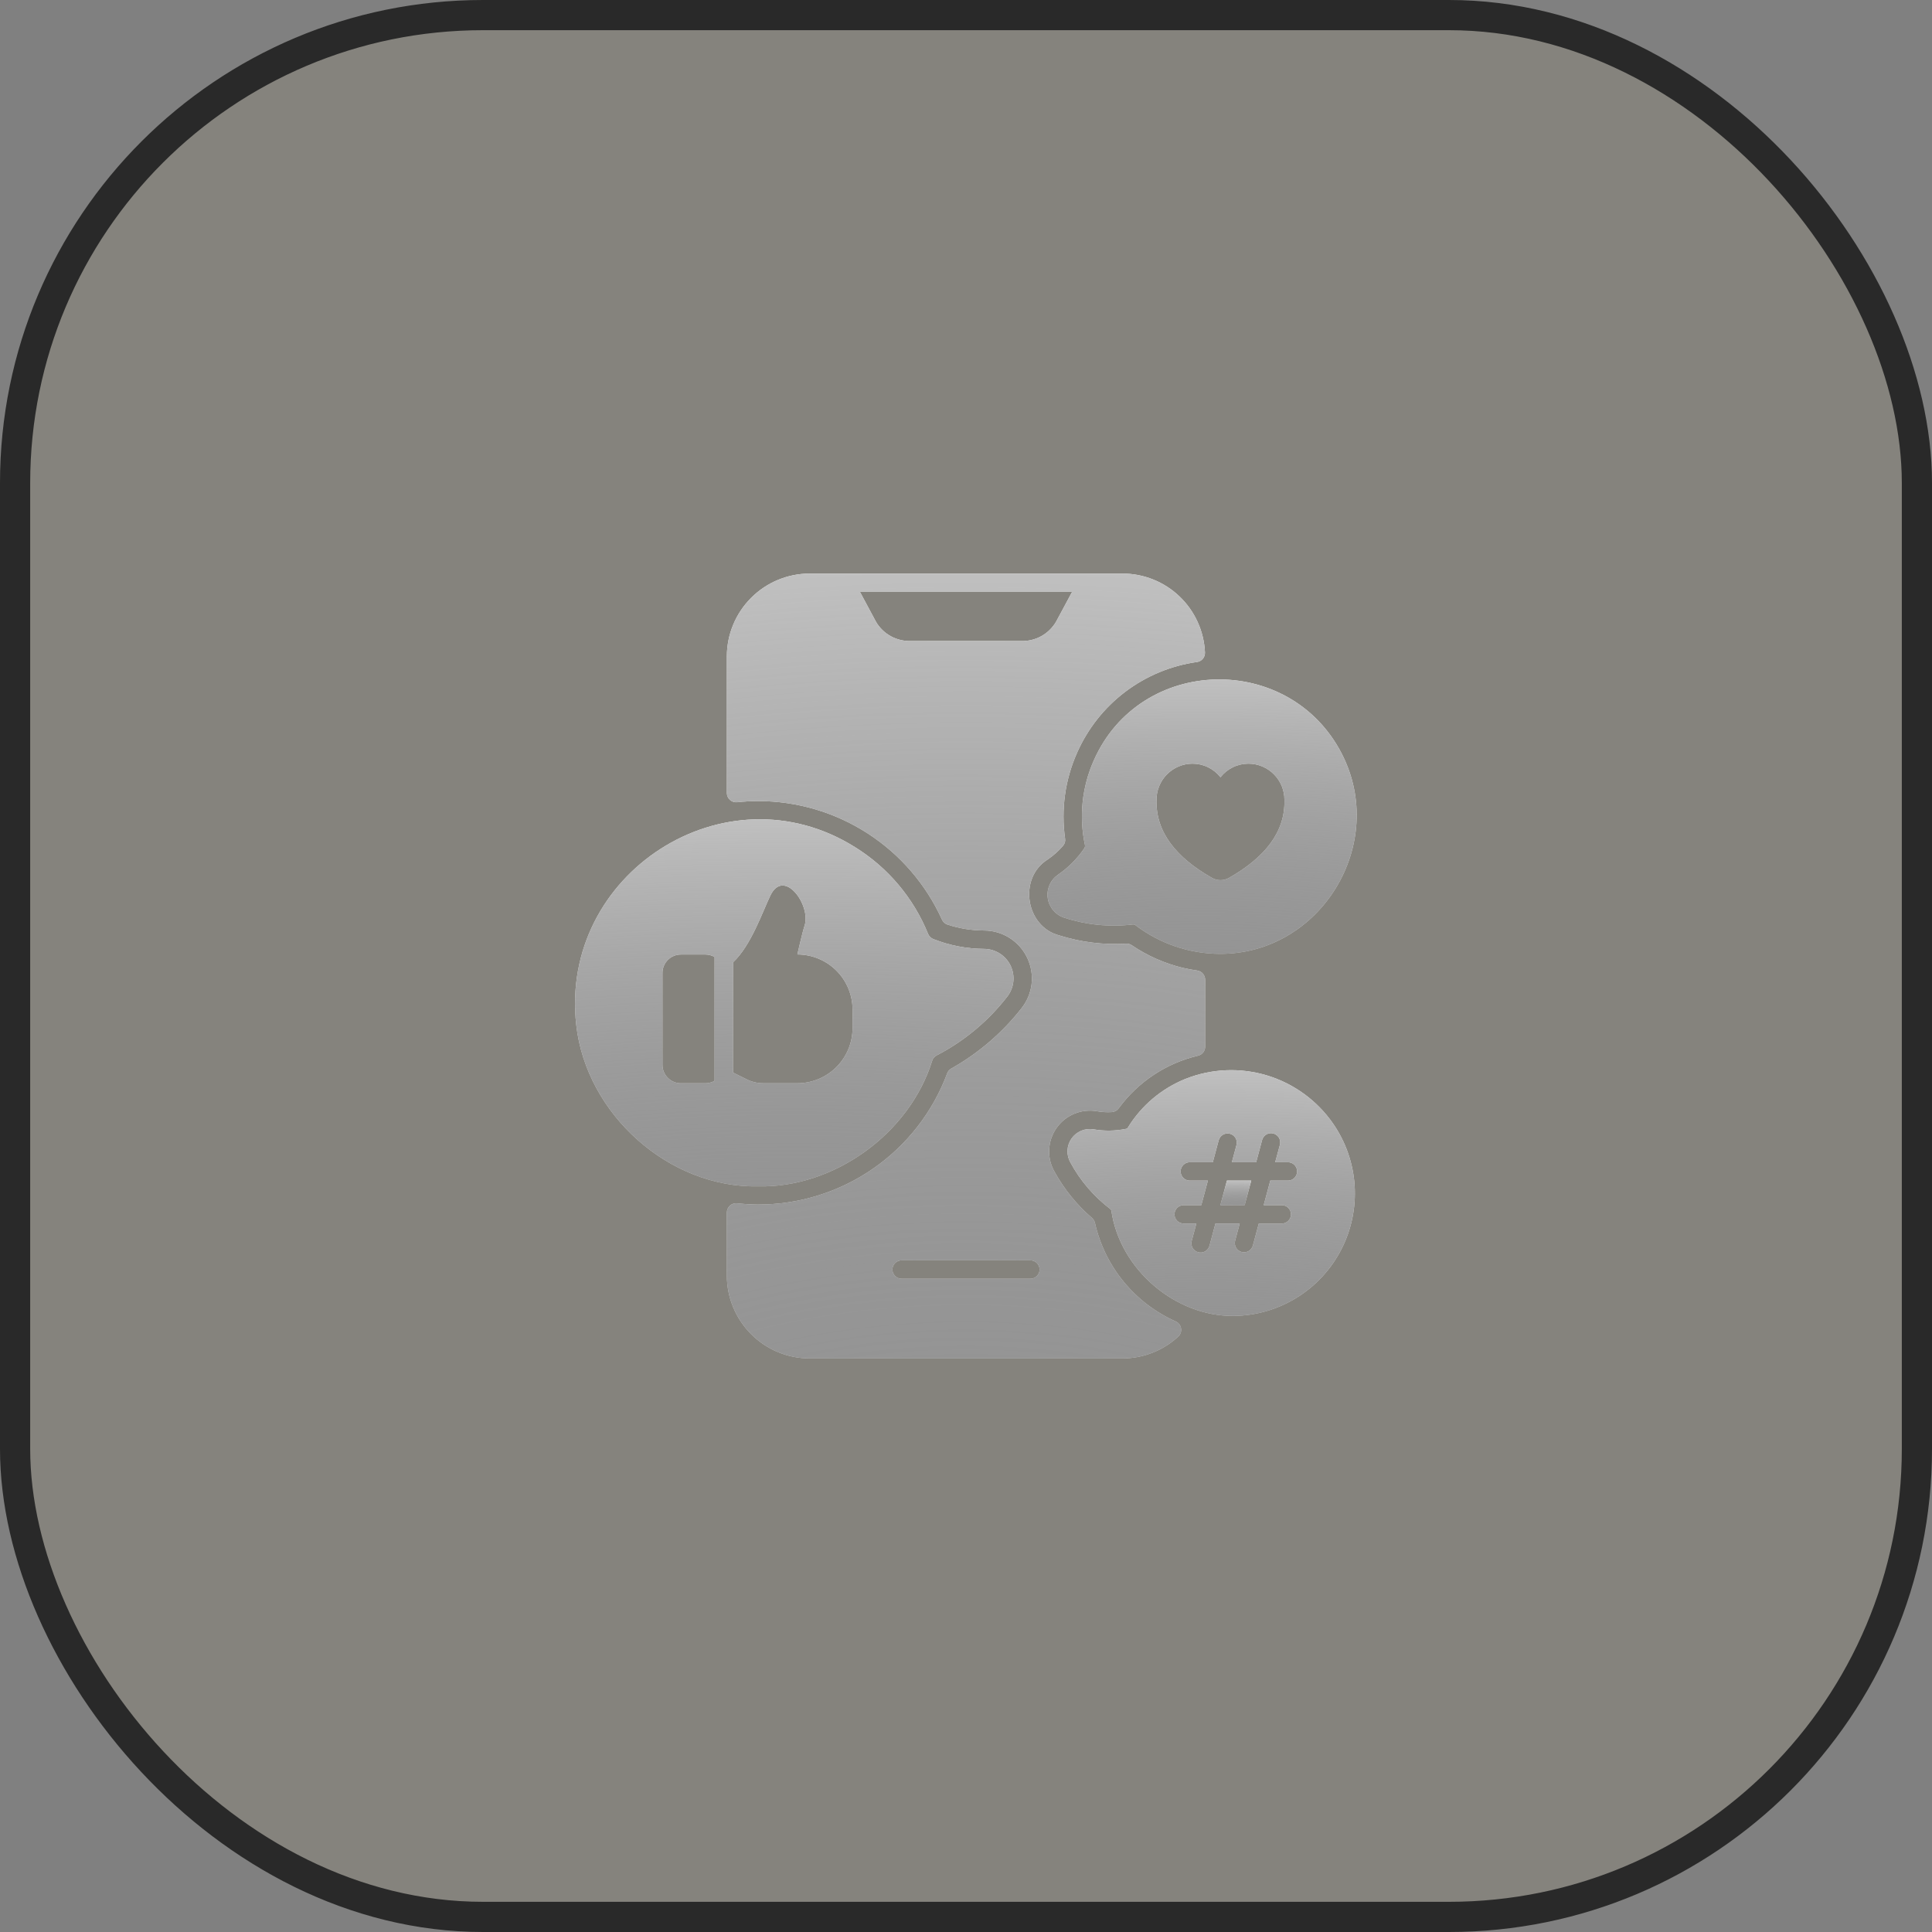 <svg width="64" height="64" viewBox="0 0 64 64" fill="none" xmlns="http://www.w3.org/2000/svg">
<rect x="0" y="0" width="64" height="64" fill="#808080" stroke="none"/>
<g clip-path="url(#clip0_478_858)">
<g clip-path="url(#clip1_478_858)">
<mask id="mask0_478_858" style="mask-type:luminance" maskUnits="userSpaceOnUse" x="0" y="0" width="64" height="64">
<path d="M64 0H0V64H64V0Z" fill="white"/>
</mask>
<g mask="url(#mask0_478_858)">
<path d="M64 0H0V64H64V0Z" fill="#FFC933" fill-opacity="0.04"/>
</g>
<g clip-path="url(#clip2_478_858)">
<path d="M38.949 43.775C38.279 43.477 37.689 43.026 37.224 42.46C36.759 41.893 36.433 41.226 36.272 40.511C36.257 40.446 36.221 40.388 36.17 40.344C35.669 39.911 35.249 39.392 34.929 38.811C34.803 38.588 34.742 38.334 34.755 38.079C34.767 37.823 34.852 37.576 34.998 37.367C35.145 37.157 35.349 36.994 35.585 36.895C35.821 36.797 36.08 36.767 36.333 36.81C36.496 36.84 36.662 36.85 36.828 36.84C36.873 36.838 36.916 36.825 36.956 36.804C36.995 36.782 37.029 36.753 37.056 36.717C37.697 35.839 38.632 35.219 39.69 34.97C39.756 34.954 39.815 34.916 39.857 34.863C39.899 34.809 39.922 34.743 39.922 34.675V32.453C39.922 32.38 39.895 32.308 39.847 32.253C39.799 32.197 39.733 32.161 39.66 32.15C39.483 32.124 39.327 32.096 39.182 32.061C38.579 31.915 38.007 31.662 37.492 31.313C37.437 31.273 37.368 31.255 37.3 31.261C36.554 31.304 35.806 31.212 35.094 30.988C33.972 30.699 33.723 29.088 34.704 28.472C34.892 28.344 35.063 28.193 35.211 28.021C35.24 27.988 35.262 27.949 35.274 27.907C35.287 27.865 35.289 27.82 35.282 27.777C35.145 26.814 35.282 25.831 35.677 24.941C36.028 24.142 36.578 23.445 37.274 22.918C37.971 22.39 38.791 22.05 39.656 21.929C39.731 21.918 39.799 21.88 39.847 21.821C39.895 21.762 39.92 21.688 39.916 21.612C39.884 20.908 39.582 20.244 39.072 19.757C38.562 19.27 37.884 18.999 37.18 19H26.82C26.093 19.001 25.396 19.29 24.883 19.804C24.369 20.318 24.079 21.015 24.078 21.742V26.272C24.079 26.314 24.088 26.357 24.105 26.395C24.123 26.434 24.148 26.469 24.18 26.497C24.212 26.526 24.249 26.547 24.29 26.561C24.33 26.574 24.373 26.579 24.415 26.575C24.648 26.55 24.882 26.537 25.116 26.536C26.401 26.537 27.658 26.908 28.737 27.604C29.817 28.3 30.673 29.293 31.204 30.462C31.221 30.502 31.247 30.537 31.279 30.565C31.31 30.594 31.348 30.616 31.389 30.629C31.78 30.757 32.189 30.823 32.601 30.824C32.901 30.825 33.194 30.911 33.447 31.072C33.7 31.233 33.902 31.462 34.03 31.733C34.158 32.003 34.207 32.305 34.172 32.602C34.136 32.9 34.017 33.181 33.828 33.414C33.195 34.218 32.41 34.891 31.519 35.394C31.453 35.428 31.403 35.486 31.378 35.555C30.902 36.833 30.046 37.935 28.924 38.712C27.803 39.489 26.47 39.905 25.106 39.902C24.875 39.9 24.645 39.886 24.415 39.861C24.373 39.857 24.33 39.862 24.29 39.875C24.249 39.888 24.212 39.91 24.18 39.938C24.149 39.967 24.123 40.001 24.106 40.04C24.088 40.079 24.079 40.121 24.078 40.164V42.258C24.079 42.985 24.369 43.682 24.883 44.196C25.396 44.71 26.093 44.999 26.82 45H37.18C37.865 45 38.526 44.742 39.03 44.277C39.067 44.243 39.095 44.2 39.112 44.152C39.128 44.105 39.132 44.054 39.124 44.004C39.116 43.955 39.096 43.907 39.066 43.868C39.035 43.828 38.995 43.796 38.949 43.775ZM30.091 21.234C29.858 21.227 29.631 21.157 29.434 21.031C29.238 20.905 29.079 20.728 28.976 20.519L28.488 19.609H35.514L35.025 20.519C34.921 20.728 34.762 20.905 34.566 21.031C34.369 21.157 34.142 21.227 33.909 21.234H30.091ZM34.133 42.359H29.867C29.786 42.359 29.709 42.327 29.652 42.27C29.595 42.213 29.562 42.136 29.562 42.055C29.562 41.974 29.595 41.896 29.652 41.839C29.709 41.782 29.786 41.75 29.867 41.75H34.133C34.214 41.75 34.291 41.782 34.348 41.839C34.405 41.896 34.438 41.974 34.438 42.055C34.438 42.136 34.405 42.213 34.348 42.27C34.291 42.327 34.214 42.359 34.133 42.359Z" fill="white"/>
<path d="M38.949 43.775C38.279 43.477 37.689 43.026 37.224 42.46C36.759 41.893 36.433 41.226 36.272 40.511C36.257 40.446 36.221 40.388 36.17 40.344C35.669 39.911 35.249 39.392 34.929 38.811C34.803 38.588 34.742 38.334 34.755 38.079C34.767 37.823 34.852 37.576 34.998 37.367C35.145 37.157 35.349 36.994 35.585 36.895C35.821 36.797 36.08 36.767 36.333 36.81C36.496 36.84 36.662 36.85 36.828 36.84C36.873 36.838 36.916 36.825 36.956 36.804C36.995 36.782 37.029 36.753 37.056 36.717C37.697 35.839 38.632 35.219 39.69 34.97C39.756 34.954 39.815 34.916 39.857 34.863C39.899 34.809 39.922 34.743 39.922 34.675V32.453C39.922 32.38 39.895 32.308 39.847 32.253C39.799 32.197 39.733 32.161 39.66 32.15C39.483 32.124 39.327 32.096 39.182 32.061C38.579 31.915 38.007 31.662 37.492 31.313C37.437 31.273 37.368 31.255 37.3 31.261C36.554 31.304 35.806 31.212 35.094 30.988C33.972 30.699 33.723 29.088 34.704 28.472C34.892 28.344 35.063 28.193 35.211 28.021C35.24 27.988 35.262 27.949 35.274 27.907C35.287 27.865 35.289 27.82 35.282 27.777C35.145 26.814 35.282 25.831 35.677 24.941C36.028 24.142 36.578 23.445 37.274 22.918C37.971 22.39 38.791 22.05 39.656 21.929C39.731 21.918 39.799 21.88 39.847 21.821C39.895 21.762 39.92 21.688 39.916 21.612C39.884 20.908 39.582 20.244 39.072 19.757C38.562 19.27 37.884 18.999 37.18 19H26.82C26.093 19.001 25.396 19.29 24.883 19.804C24.369 20.318 24.079 21.015 24.078 21.742V26.272C24.079 26.314 24.088 26.357 24.105 26.395C24.123 26.434 24.148 26.469 24.18 26.497C24.212 26.526 24.249 26.547 24.29 26.561C24.33 26.574 24.373 26.579 24.415 26.575C24.648 26.55 24.882 26.537 25.116 26.536C26.401 26.537 27.658 26.908 28.737 27.604C29.817 28.3 30.673 29.293 31.204 30.462C31.221 30.502 31.247 30.537 31.279 30.565C31.31 30.594 31.348 30.616 31.389 30.629C31.78 30.757 32.189 30.823 32.601 30.824C32.901 30.825 33.194 30.911 33.447 31.072C33.7 31.233 33.902 31.462 34.03 31.733C34.158 32.003 34.207 32.305 34.172 32.602C34.136 32.9 34.017 33.181 33.828 33.414C33.195 34.218 32.41 34.891 31.519 35.394C31.453 35.428 31.403 35.486 31.378 35.555C30.902 36.833 30.046 37.935 28.924 38.712C27.803 39.489 26.47 39.905 25.106 39.902C24.875 39.9 24.645 39.886 24.415 39.861C24.373 39.857 24.33 39.862 24.29 39.875C24.249 39.888 24.212 39.91 24.18 39.938C24.149 39.967 24.123 40.001 24.106 40.04C24.088 40.079 24.079 40.121 24.078 40.164V42.258C24.079 42.985 24.369 43.682 24.883 44.196C25.396 44.71 26.093 44.999 26.82 45H37.18C37.865 45 38.526 44.742 39.03 44.277C39.067 44.243 39.095 44.2 39.112 44.152C39.128 44.105 39.132 44.054 39.124 44.004C39.116 43.955 39.096 43.907 39.066 43.868C39.035 43.828 38.995 43.796 38.949 43.775ZM30.091 21.234C29.858 21.227 29.631 21.157 29.434 21.031C29.238 20.905 29.079 20.728 28.976 20.519L28.488 19.609H35.514L35.025 20.519C34.921 20.728 34.762 20.905 34.566 21.031C34.369 21.157 34.142 21.227 33.909 21.234H30.091ZM34.133 42.359H29.867C29.786 42.359 29.709 42.327 29.652 42.27C29.595 42.213 29.562 42.136 29.562 42.055C29.562 41.974 29.595 41.896 29.652 41.839C29.709 41.782 29.786 41.75 29.867 41.75H34.133C34.214 41.75 34.291 41.782 34.348 41.839C34.405 41.896 34.438 41.974 34.438 42.055C34.438 42.136 34.405 42.213 34.348 42.27C34.291 42.327 34.214 42.359 34.133 42.359Z" fill="url(#paint0_radial_478_858)"/>
<path d="M40.426 39.922H41.231L41.449 39.109H40.644L40.426 39.922Z" fill="white"/>
<path d="M40.426 39.922H41.231L41.449 39.109H40.644L40.426 39.922Z" fill="url(#paint1_radial_478_858)"/>
<path d="M39.276 35.737C38.48 36.057 37.809 36.624 37.362 37.354C37.355 37.365 37.346 37.374 37.336 37.381C37.325 37.388 37.313 37.393 37.301 37.395C36.947 37.467 36.582 37.472 36.226 37.411C36.087 37.388 35.946 37.404 35.816 37.458C35.687 37.512 35.576 37.602 35.495 37.717C35.415 37.831 35.369 37.967 35.362 38.107C35.355 38.246 35.389 38.386 35.458 38.507C35.783 39.109 36.233 39.634 36.778 40.048C36.788 40.054 36.796 40.063 36.802 40.072C36.808 40.082 36.812 40.093 36.815 40.104C37.1 42.063 38.944 43.613 40.869 43.592C41.606 43.584 42.327 43.375 42.954 42.988C43.581 42.601 44.091 42.051 44.429 41.396C44.768 40.741 44.921 40.007 44.874 39.271C44.826 38.536 44.579 37.827 44.16 37.221C43.633 36.459 42.863 35.897 41.977 35.627C41.09 35.358 40.138 35.397 39.276 35.737ZM42.664 39.109H42.08L41.862 39.922H42.461C42.542 39.922 42.619 39.954 42.676 40.011C42.733 40.068 42.766 40.146 42.766 40.227C42.766 40.307 42.733 40.385 42.676 40.442C42.619 40.499 42.542 40.531 42.461 40.531H41.699L41.504 41.258C41.494 41.297 41.476 41.333 41.451 41.364C41.427 41.396 41.397 41.423 41.362 41.443C41.327 41.463 41.289 41.476 41.249 41.481C41.21 41.486 41.169 41.484 41.131 41.474C41.092 41.463 41.056 41.445 41.024 41.421C40.992 41.397 40.965 41.366 40.945 41.331C40.925 41.297 40.912 41.258 40.907 41.219C40.902 41.179 40.905 41.139 40.915 41.1L41.067 40.531H40.263L40.066 41.267C40.055 41.306 40.037 41.342 40.013 41.373C39.989 41.405 39.958 41.432 39.923 41.452C39.889 41.472 39.85 41.485 39.811 41.49C39.771 41.495 39.731 41.493 39.692 41.482C39.653 41.472 39.617 41.454 39.585 41.43C39.554 41.405 39.527 41.375 39.507 41.34C39.487 41.306 39.474 41.267 39.469 41.228C39.463 41.188 39.466 41.148 39.476 41.109L39.631 40.531H39.211C39.13 40.531 39.053 40.499 38.995 40.442C38.938 40.385 38.906 40.307 38.906 40.227C38.906 40.146 38.938 40.068 38.995 40.011C39.053 39.954 39.13 39.922 39.211 39.922H39.795L40.013 39.109H39.414C39.333 39.109 39.256 39.077 39.199 39.02C39.142 38.963 39.109 38.886 39.109 38.805C39.109 38.724 39.142 38.646 39.199 38.589C39.256 38.532 39.333 38.5 39.414 38.5H40.176L40.371 37.773C40.392 37.695 40.443 37.629 40.513 37.588C40.583 37.548 40.666 37.537 40.744 37.558C40.823 37.579 40.889 37.63 40.93 37.7C40.97 37.77 40.981 37.853 40.96 37.931L40.808 38.5H41.612L41.809 37.764C41.82 37.726 41.838 37.69 41.862 37.658C41.886 37.626 41.917 37.599 41.952 37.579C41.986 37.559 42.025 37.546 42.064 37.541C42.104 37.536 42.144 37.538 42.183 37.549C42.222 37.559 42.258 37.577 42.29 37.602C42.321 37.626 42.348 37.656 42.368 37.691C42.388 37.726 42.401 37.764 42.406 37.804C42.412 37.843 42.409 37.884 42.399 37.922L42.243 38.5H42.664C42.745 38.5 42.822 38.532 42.88 38.589C42.937 38.646 42.969 38.724 42.969 38.805C42.969 38.886 42.937 38.963 42.88 39.02C42.822 39.077 42.745 39.109 42.664 39.109Z" fill="white"/>
<path d="M39.276 35.737C38.48 36.057 37.809 36.624 37.362 37.354C37.355 37.365 37.346 37.374 37.336 37.381C37.325 37.388 37.313 37.393 37.301 37.395C36.947 37.467 36.582 37.472 36.226 37.411C36.087 37.388 35.946 37.404 35.816 37.458C35.687 37.512 35.576 37.602 35.495 37.717C35.415 37.831 35.369 37.967 35.362 38.107C35.355 38.246 35.389 38.386 35.458 38.507C35.783 39.109 36.233 39.634 36.778 40.048C36.788 40.054 36.796 40.063 36.802 40.072C36.808 40.082 36.812 40.093 36.815 40.104C37.1 42.063 38.944 43.613 40.869 43.592C41.606 43.584 42.327 43.375 42.954 42.988C43.581 42.601 44.091 42.051 44.429 41.396C44.768 40.741 44.921 40.007 44.874 39.271C44.826 38.536 44.579 37.827 44.16 37.221C43.633 36.459 42.863 35.897 41.977 35.627C41.09 35.358 40.138 35.397 39.276 35.737ZM42.664 39.109H42.08L41.862 39.922H42.461C42.542 39.922 42.619 39.954 42.676 40.011C42.733 40.068 42.766 40.146 42.766 40.227C42.766 40.307 42.733 40.385 42.676 40.442C42.619 40.499 42.542 40.531 42.461 40.531H41.699L41.504 41.258C41.494 41.297 41.476 41.333 41.451 41.364C41.427 41.396 41.397 41.423 41.362 41.443C41.327 41.463 41.289 41.476 41.249 41.481C41.21 41.486 41.169 41.484 41.131 41.474C41.092 41.463 41.056 41.445 41.024 41.421C40.992 41.397 40.965 41.366 40.945 41.331C40.925 41.297 40.912 41.258 40.907 41.219C40.902 41.179 40.905 41.139 40.915 41.1L41.067 40.531H40.263L40.066 41.267C40.055 41.306 40.037 41.342 40.013 41.373C39.989 41.405 39.958 41.432 39.923 41.452C39.889 41.472 39.85 41.485 39.811 41.49C39.771 41.495 39.731 41.493 39.692 41.482C39.653 41.472 39.617 41.454 39.585 41.43C39.554 41.405 39.527 41.375 39.507 41.34C39.487 41.306 39.474 41.267 39.469 41.228C39.463 41.188 39.466 41.148 39.476 41.109L39.631 40.531H39.211C39.13 40.531 39.053 40.499 38.995 40.442C38.938 40.385 38.906 40.307 38.906 40.227C38.906 40.146 38.938 40.068 38.995 40.011C39.053 39.954 39.13 39.922 39.211 39.922H39.795L40.013 39.109H39.414C39.333 39.109 39.256 39.077 39.199 39.02C39.142 38.963 39.109 38.886 39.109 38.805C39.109 38.724 39.142 38.646 39.199 38.589C39.256 38.532 39.333 38.5 39.414 38.5H40.176L40.371 37.773C40.392 37.695 40.443 37.629 40.513 37.588C40.583 37.548 40.666 37.537 40.744 37.558C40.823 37.579 40.889 37.63 40.93 37.7C40.97 37.77 40.981 37.853 40.96 37.931L40.808 38.5H41.612L41.809 37.764C41.82 37.726 41.838 37.69 41.862 37.658C41.886 37.626 41.917 37.599 41.952 37.579C41.986 37.559 42.025 37.546 42.064 37.541C42.104 37.536 42.144 37.538 42.183 37.549C42.222 37.559 42.258 37.577 42.29 37.602C42.321 37.626 42.348 37.656 42.368 37.691C42.388 37.726 42.401 37.764 42.406 37.804C42.412 37.843 42.409 37.884 42.399 37.922L42.243 38.5H42.664C42.745 38.5 42.822 38.532 42.88 38.589C42.937 38.646 42.969 38.724 42.969 38.805C42.969 38.886 42.937 38.963 42.88 39.02C42.822 39.077 42.745 39.109 42.664 39.109Z" fill="url(#paint2_radial_478_858)"/>
<path d="M36.235 25.188C35.842 26.067 35.739 27.049 35.94 27.991C35.944 28.011 35.944 28.032 35.94 28.052C35.936 28.072 35.927 28.09 35.915 28.107C35.682 28.448 35.388 28.743 35.047 28.977C34.923 29.063 34.825 29.181 34.766 29.32C34.706 29.458 34.686 29.61 34.709 29.759C34.732 29.908 34.797 30.048 34.895 30.162C34.994 30.276 35.122 30.36 35.267 30.404C35.992 30.639 36.76 30.714 37.518 30.625C37.535 30.622 37.553 30.623 37.57 30.627C37.587 30.631 37.602 30.639 37.616 30.649C38.418 31.26 39.397 31.593 40.405 31.598C43.744 31.613 45.988 27.96 44.445 24.962C42.711 21.596 37.771 21.71 36.235 25.188ZM40.709 29.083C40.623 29.131 40.528 29.156 40.43 29.156C40.332 29.156 40.236 29.131 40.151 29.083C38.959 28.405 38.282 27.564 38.311 26.498C38.31 26.341 38.34 26.185 38.4 26.04C38.459 25.895 38.547 25.762 38.657 25.651C38.768 25.539 38.899 25.451 39.044 25.39C39.189 25.329 39.344 25.298 39.501 25.297C39.68 25.297 39.856 25.337 40.017 25.415C40.178 25.493 40.319 25.607 40.43 25.747C40.54 25.607 40.681 25.493 40.842 25.415C41.003 25.337 41.18 25.297 41.358 25.297C41.515 25.298 41.671 25.329 41.816 25.39C41.96 25.451 42.092 25.539 42.202 25.651C42.313 25.762 42.4 25.895 42.46 26.04C42.519 26.185 42.549 26.341 42.548 26.498C42.578 27.564 41.9 28.405 40.709 29.083Z" fill="white"/>
<path d="M36.235 25.188C35.842 26.067 35.739 27.049 35.94 27.991C35.944 28.011 35.944 28.032 35.94 28.052C35.936 28.072 35.927 28.09 35.915 28.107C35.682 28.448 35.388 28.743 35.047 28.977C34.923 29.063 34.825 29.181 34.766 29.32C34.706 29.458 34.686 29.61 34.709 29.759C34.732 29.908 34.797 30.048 34.895 30.162C34.994 30.276 35.122 30.36 35.267 30.404C35.992 30.639 36.76 30.714 37.518 30.625C37.535 30.622 37.553 30.623 37.57 30.627C37.587 30.631 37.602 30.639 37.616 30.649C38.418 31.26 39.397 31.593 40.405 31.598C43.744 31.613 45.988 27.96 44.445 24.962C42.711 21.596 37.771 21.71 36.235 25.188ZM40.709 29.083C40.623 29.131 40.528 29.156 40.43 29.156C40.332 29.156 40.236 29.131 40.151 29.083C38.959 28.405 38.282 27.564 38.311 26.498C38.31 26.341 38.34 26.185 38.4 26.04C38.459 25.895 38.547 25.762 38.657 25.651C38.768 25.539 38.899 25.451 39.044 25.39C39.189 25.329 39.344 25.298 39.501 25.297C39.68 25.297 39.856 25.337 40.017 25.415C40.178 25.493 40.319 25.607 40.43 25.747C40.54 25.607 40.681 25.493 40.842 25.415C41.003 25.337 41.18 25.297 41.358 25.297C41.515 25.298 41.671 25.329 41.816 25.39C41.96 25.451 42.092 25.539 42.202 25.651C42.313 25.762 42.4 25.895 42.46 26.04C42.519 26.185 42.549 26.341 42.548 26.498C42.578 27.564 41.9 28.405 40.709 29.083Z" fill="url(#paint3_radial_478_858)"/>
<path d="M30.883 35.127C30.895 35.09 30.915 35.057 30.94 35.029C30.965 35 30.996 34.977 31.03 34.96C31.936 34.491 32.73 33.831 33.357 33.026C33.472 32.883 33.545 32.71 33.567 32.527C33.588 32.344 33.558 32.159 33.479 31.993C33.4 31.827 33.276 31.686 33.121 31.587C32.966 31.488 32.786 31.435 32.602 31.433C32.027 31.43 31.458 31.321 30.923 31.11C30.883 31.095 30.847 31.072 30.816 31.042C30.785 31.012 30.761 30.977 30.744 30.937C30.262 29.746 29.414 28.739 28.322 28.062C24.028 25.371 18.522 28.943 19.089 33.954C19.424 36.916 22.164 39.362 25.118 39.3C27.61 39.355 30.125 37.572 30.883 35.127ZM23.672 35.803C23.579 35.857 23.474 35.885 23.367 35.885H22.555C22.393 35.885 22.238 35.821 22.124 35.707C22.009 35.593 21.945 35.438 21.945 35.276V32.229C21.945 32.068 22.009 31.913 22.124 31.798C22.238 31.684 22.393 31.62 22.555 31.62H23.367C23.474 31.62 23.579 31.648 23.672 31.701V35.803ZM24.281 35.53V31.88C24.878 31.327 25.262 30.199 25.518 29.668C25.968 28.732 26.875 29.987 26.653 30.663C26.576 30.897 26.414 31.618 26.414 31.618C26.899 31.618 27.364 31.811 27.707 32.153C28.05 32.496 28.242 32.961 28.242 33.446V34.055C28.242 34.54 28.05 35.005 27.707 35.348C27.364 35.691 26.899 35.884 26.414 35.884H25.28C25.091 35.883 24.904 35.839 24.735 35.755L24.281 35.53Z" fill="white"/>
<path d="M30.883 35.127C30.895 35.09 30.915 35.057 30.94 35.029C30.965 35 30.996 34.977 31.03 34.96C31.936 34.491 32.73 33.831 33.357 33.026C33.472 32.883 33.545 32.71 33.567 32.527C33.588 32.344 33.558 32.159 33.479 31.993C33.4 31.827 33.276 31.686 33.121 31.587C32.966 31.488 32.786 31.435 32.602 31.433C32.027 31.43 31.458 31.321 30.923 31.11C30.883 31.095 30.847 31.072 30.816 31.042C30.785 31.012 30.761 30.977 30.744 30.937C30.262 29.746 29.414 28.739 28.322 28.062C24.028 25.371 18.522 28.943 19.089 33.954C19.424 36.916 22.164 39.362 25.118 39.3C27.61 39.355 30.125 37.572 30.883 35.127ZM23.672 35.803C23.579 35.857 23.474 35.885 23.367 35.885H22.555C22.393 35.885 22.238 35.821 22.124 35.707C22.009 35.593 21.945 35.438 21.945 35.276V32.229C21.945 32.068 22.009 31.913 22.124 31.798C22.238 31.684 22.393 31.62 22.555 31.62H23.367C23.474 31.62 23.579 31.648 23.672 31.701V35.803ZM24.281 35.53V31.88C24.878 31.327 25.262 30.199 25.518 29.668C25.968 28.732 26.875 29.987 26.653 30.663C26.576 30.897 26.414 31.618 26.414 31.618C26.899 31.618 27.364 31.811 27.707 32.153C28.05 32.496 28.242 32.961 28.242 33.446V34.055C28.242 34.54 28.05 35.005 27.707 35.348C27.364 35.691 26.899 35.884 26.414 35.884H25.28C25.091 35.883 24.904 35.839 24.735 35.755L24.281 35.53Z" fill="url(#paint4_radial_478_858)"/>
</g>
</g>
</g>
<rect x="0.5" y="0.5" width="63" height="63" rx="15.5" stroke="#292929"/>
<defs>
<radialGradient id="paint0_radial_478_858" cx="0" cy="0" r="1" gradientUnits="userSpaceOnUse" gradientTransform="translate(32 56.974) rotate(-90) scale(40.54 59.561)">
<stop offset="0.063" stop-color="#2E2E2E" stop-opacity="0.5"/>
<stop offset="1" stop-color="#C8C8C8"/>
</radialGradient>
<radialGradient id="paint1_radial_478_858" cx="0" cy="0" r="1" gradientUnits="userSpaceOnUse" gradientTransform="translate(40.938 40.296) rotate(-90) scale(1.267 3.844)">
<stop offset="0.063" stop-color="#2E2E2E" stop-opacity="0.5"/>
<stop offset="1" stop-color="#C8C8C8"/>
</radialGradient>
<radialGradient id="paint2_radial_478_858" cx="0" cy="0" r="1" gradientUnits="userSpaceOnUse" gradientTransform="translate(40.122 47.342) rotate(-90) scale(12.695 35.792)">
<stop offset="0.063" stop-color="#2E2E2E" stop-opacity="0.5"/>
<stop offset="1" stop-color="#C8C8C8"/>
</radialGradient>
<radialGradient id="paint3_radial_478_858" cx="0" cy="0" r="1" gradientUnits="userSpaceOnUse" gradientTransform="translate(39.821 35.785) rotate(-90) scale(14.175 38.502)">
<stop offset="0.063" stop-color="#2E2E2E" stop-opacity="0.5"/>
<stop offset="1" stop-color="#C8C8C8"/>
</radialGradient>
<radialGradient id="paint4_radial_478_858" cx="0" cy="0" r="1" gradientUnits="userSpaceOnUse" gradientTransform="translate(26.311 44.903) rotate(-90) scale(18.963 54.602)">
<stop offset="0.063" stop-color="#2E2E2E" stop-opacity="0.5"/>
<stop offset="1" stop-color="#C8C8C8"/>
</radialGradient>
<clipPath id="clip0_478_858">
<rect width="64" height="64" rx="16" fill="white"/>
</clipPath>
<clipPath id="clip1_478_858">
<rect width="64" height="64" fill="white"/>
</clipPath>
<clipPath id="clip2_478_858">
<rect width="26" height="26" fill="white" transform="translate(19 19)"/>
</clipPath>
</defs>
</svg>
